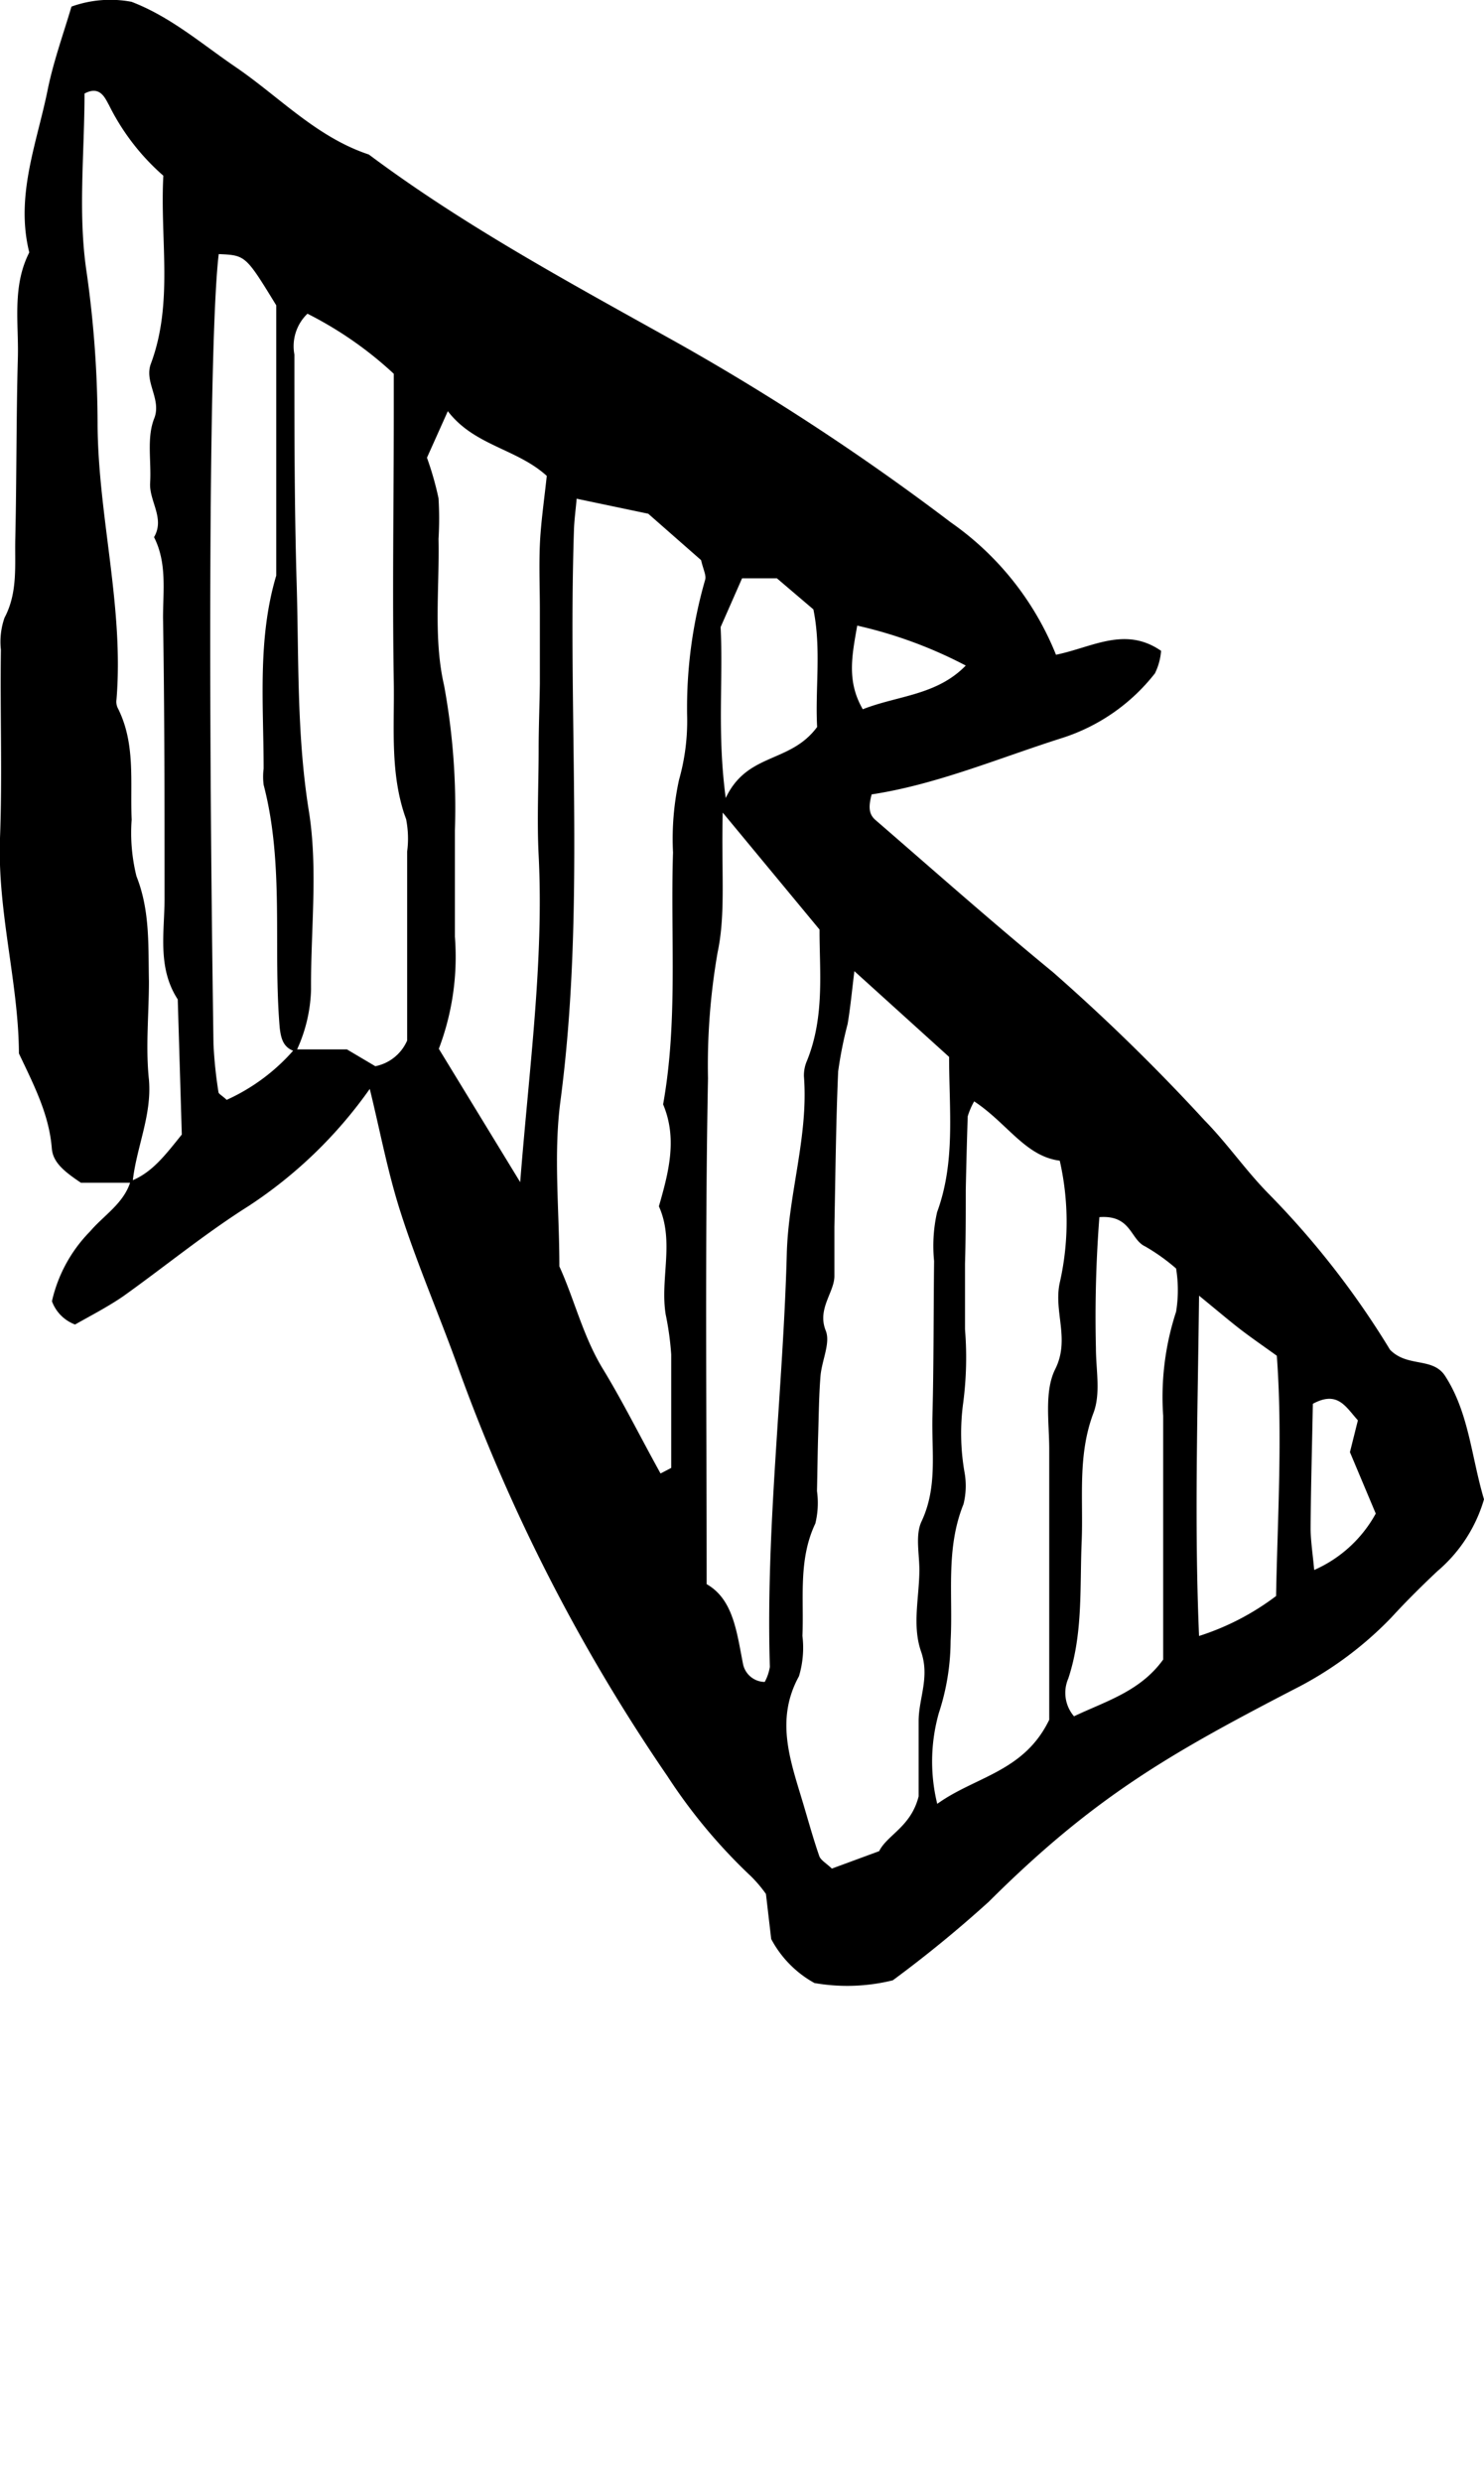 <svg xmlns="http://www.w3.org/2000/svg" viewBox="0 0 98.85 165.287" x="0px" y="0px"><title>Asset 3</title><g data-name="Layer 2"><g data-name="Layer 2"><path d="M8.83,78.76H5.39C4.26,78,3.52,77.4,3.45,76.46c-.18-2.24-1.17-4.16-2.19-6.31C1.24,65.46-.18,60.72,0,55.8c.16-4.17,0-8.35.06-12.53A4.86,4.86,0,0,1,.3,41.14c.91-1.72.67-3.54.72-5.33.09-4,.06-8,.17-12,.06-2.33-.39-4.74.76-7C1,13,2.48,9.49,3.2,5.86,3.59,4,4.27,2.11,4.76.44a7.63,7.63,0,0,1,4-.32c2.61,1,4.67,2.8,6.9,4.32,2.94,2,5.41,4.69,8.91,5.85C31.1,15.17,38.28,19,45.34,22.95a159.92,159.92,0,0,1,18,11.84,19.66,19.66,0,0,1,7,8.81c2.41-.49,4.6-1.92,7-.26a4.08,4.08,0,0,1-.41,1.5,12.78,12.78,0,0,1-6.14,4.29c-4.26,1.35-8.39,3.11-12.73,3.77-.2.77-.22,1.29.25,1.7,3.93,3.4,7.81,6.84,11.83,10.14a131.64,131.64,0,0,1,10.11,9.88c1.5,1.53,2.72,3.31,4.22,4.84a57.06,57.06,0,0,1,8.12,10.42c1.15,1.18,2.8.49,3.64,1.7C97.85,94.05,98,97,98.85,99.84a9.92,9.92,0,0,1-3.11,4.79c-1.06,1-2.07,2-3.07,3.09a24,24,0,0,1-6.51,4.79c-8.33,4.32-13.33,7.19-20.3,14.13a82,82,0,0,1-6.39,5.23,12.65,12.65,0,0,1-5.22.18,7.19,7.19,0,0,1-2.88-2.93l-.35-3a8.75,8.75,0,0,0-1-1.18,36.43,36.43,0,0,1-5.56-6.66,120.08,120.08,0,0,1-14-27.37c-1.22-3.38-2.65-6.68-3.75-10.1-.88-2.71-1.4-5.54-2.08-8.3a29.93,29.93,0,0,1-8.07,7.8c-2.9,1.83-5.54,4-8.34,6C7.22,87,6.08,87.59,5,88.2a2.61,2.61,0,0,1-1.54-1.55A9.66,9.66,0,0,1,6,82c.93-1.09,2.26-1.87,2.7-3.35,1.42-.55,2.29-1.71,3.41-3.1l-.27-9c-1.4-2.15-.86-4.56-.88-6.88,0-6.18,0-12.36-.1-18.54,0-1.79.27-3.65-.6-5.36.74-1.26-.33-2.39-.26-3.61.09-1.44-.24-3,.27-4.29s-.68-2.42-.22-3.65c1.51-4.05.6-8.24.83-12.52A15.21,15.21,0,0,1,7.26,7C7,6.54,6.67,5.67,5.63,6.23c0,4-.45,8,.14,11.9A72.53,72.53,0,0,1,6.5,28.37c.06,6.1,1.76,12.08,1.26,18.21a1,1,0,0,0,.07.54c1.22,2.38.83,4.95.94,7.46a12,12,0,0,0,.32,3.77c.91,2.29.78,4.63.83,7,0,2.18-.23,4.38,0,6.54C10.13,74.29,9.06,76.44,8.83,78.76Zm10.78-8.88h3.5L25,71a2.93,2.93,0,0,0,2.12-1.71c0-4.26,0-8.42,0-12.58a6.6,6.6,0,0,0-.07-2.16c-1.09-3-.77-6.09-.82-9.14-.1-6,0-12,0-17.95,0-.89,0-1.78,0-2.57a24.87,24.87,0,0,0-5.75-4,3,3,0,0,0-.87,2.72c0,5.07,0,10.15.15,15.22s0,10.05.8,15.1c.64,3.88.13,8,.16,11.94a10.24,10.24,0,0,1-1,4.16c-.83-.22-1-.82-1.09-1.61-.45-5.38.32-10.84-1.07-16.16a4.39,4.39,0,0,1,0-1.08c0-4.3-.42-8.63.84-12.85v-18C16.36,17,16.36,17,14.57,16.92c-.59,4.81-.74,26.06-.35,52.6a28.85,28.85,0,0,0,.33,3.19c0,.13.23.23.55.53A13.08,13.08,0,0,0,19.61,69.87ZM44,98.12l.71-.37c0-2.52,0-5,0-7.56a19.78,19.78,0,0,0-.37-2.67c-.38-2.38.6-4.85-.45-7.19.64-2.24,1.25-4.49.28-6.79,1-5.56.48-11.18.66-16.77a18.43,18.43,0,0,1,.4-4.84,14.33,14.33,0,0,0,.54-4.26,30.71,30.71,0,0,1,1.2-9.06c.09-.29-.13-.69-.27-1.31l-3.52-3.09-4.77-1c-.06.72-.16,1.42-.18,2.12C37.81,48,39,60.69,37.33,73.33c-.47,3.56-.07,7.24-.07,11,1,2.19,1.57,4.65,2.9,6.83S42.7,95.78,44,98.12ZM56.91,64.67c-.17,1.39-.27,2.46-.45,3.52a26.56,26.56,0,0,0-.63,3.16c-.15,3.45-.18,6.9-.25,10.35,0,1.09,0,2.18,0,3.27S54.42,87.15,55,88.6c.34.83-.27,2-.35,3.07-.1,1.27-.11,2.54-.15,3.81s-.05,2.54-.08,3.81a5.73,5.73,0,0,1-.11,2.16c-1.15,2.42-.75,5-.86,7.48a6.6,6.6,0,0,1-.23,2.69c-1.59,2.89-.58,5.61.25,8.38.36,1.2.69,2.41,1.1,3.59.1.29.47.48.84.84l3.15-1.16c.54-1.09,2.12-1.62,2.63-3.65,0-1.34,0-3.15,0-5,0-1.54.76-2.92.16-4.65s-.12-3.59-.11-5.41c0-1.09-.28-2.34.14-3.24,1.08-2.29.67-4.63.73-7,.09-3.45.07-6.9.11-10.35a10.16,10.16,0,0,1,.2-3.25c1.23-3.35.8-6.76.8-10.34ZM48.14,54.11c-.1,3.94.21,6.72-.34,9.31a43.78,43.78,0,0,0-.64,8.39c-.21,11-.09,22.07-.09,33.68,1.76,1,2,3.15,2.42,5.3A1.49,1.49,0,0,0,50.94,112a3.17,3.17,0,0,0,.34-1c-.28-9.21.88-18.36,1.13-27.54.11-4,1.45-7.8,1.14-11.79a2.45,2.45,0,0,1,.21-1.05c1.19-2.95.82-6,.83-8.72ZM34.65,78.72C35.26,71,36.23,64,35.88,56.95c-.12-2.35,0-4.71,0-7.07,0-1.45.06-2.9.08-4.35,0-1.63,0-3.26,0-4.89,0-1.45-.06-2.9,0-4.35s.3-3.08.46-4.6c-2-1.82-4.82-2-6.59-4.31l-1.39,3.1a20.73,20.73,0,0,1,.77,2.7,22.32,22.32,0,0,1,0,2.71c.07,3.26-.35,6.64.37,9.75a45.06,45.06,0,0,1,.72,9.66c0,2.35,0,4.71,0,7.07a17.26,17.26,0,0,1-1.07,7.47Zm30.24-5.38a4.81,4.81,0,0,0-.43,1q-.08,2.45-.13,4.91c0,1.64,0,3.27-.05,4.91,0,1.45,0,2.91,0,4.36a23.28,23.28,0,0,1-.12,4.89A15.08,15.08,0,0,0,64.24,98a5.06,5.06,0,0,1-.06,2.16c-1.21,3-.69,6.07-.86,9.12a15.58,15.58,0,0,1-.78,4.78,11.85,11.85,0,0,0-.11,6.06c2.54-1.83,5.78-2.12,7.46-5.6,0-5.65,0-11.83,0-18,0-1.81-.34-3.87.4-5.35,1-2-.12-3.81.3-5.75a18.29,18.29,0,0,0,0-8.13C68.3,77,67.09,74.79,64.89,73.34Zm8.34,7.71A86.66,86.66,0,0,0,73,89.77c0,1.45.33,3-.16,4.31-1.08,2.84-.67,5.72-.79,8.58-.13,3.05.1,6.12-.89,9.11a2.4,2.4,0,0,0,.38,2.52c2.09-1,4.41-1.65,5.94-3.78,0-5.37,0-10.8,0-16.23a18.27,18.27,0,0,1,.86-6.93,8.94,8.94,0,0,0,0-2.88A13,13,0,0,0,76.28,83C75.28,82.54,75.36,80.89,73.23,81.05ZM85,106.28c.1-5.28.44-10.67.05-16-.89-.64-1.63-1.15-2.34-1.69s-1.64-1.33-2.84-2.31c-.09,7.84-.32,15.21,0,22.66A17.05,17.05,0,0,0,85,106.28ZM54.43,48.41c-.14-2.53.29-5.19-.25-7.83l-2.43-2.07H49.43L48,41.76c.18,3.59-.24,7,.34,11.38C49.79,50.08,52.62,50.86,54.43,48.41Zm33.1,56.14a8.64,8.64,0,0,0,4.11-3.76L89.92,96.7l.53-2.12c-.81-.89-1.34-2-3-1.1-.05,2.66-.13,5.49-.15,8.32C87.31,102.67,87.45,103.55,87.54,104.55ZM64.33,44.32a29.54,29.54,0,0,0-7.23-2.66c-.35,2-.71,3.7.37,5.57C59.81,46.31,62.39,46.31,64.33,44.32Z"/></g></g></svg>